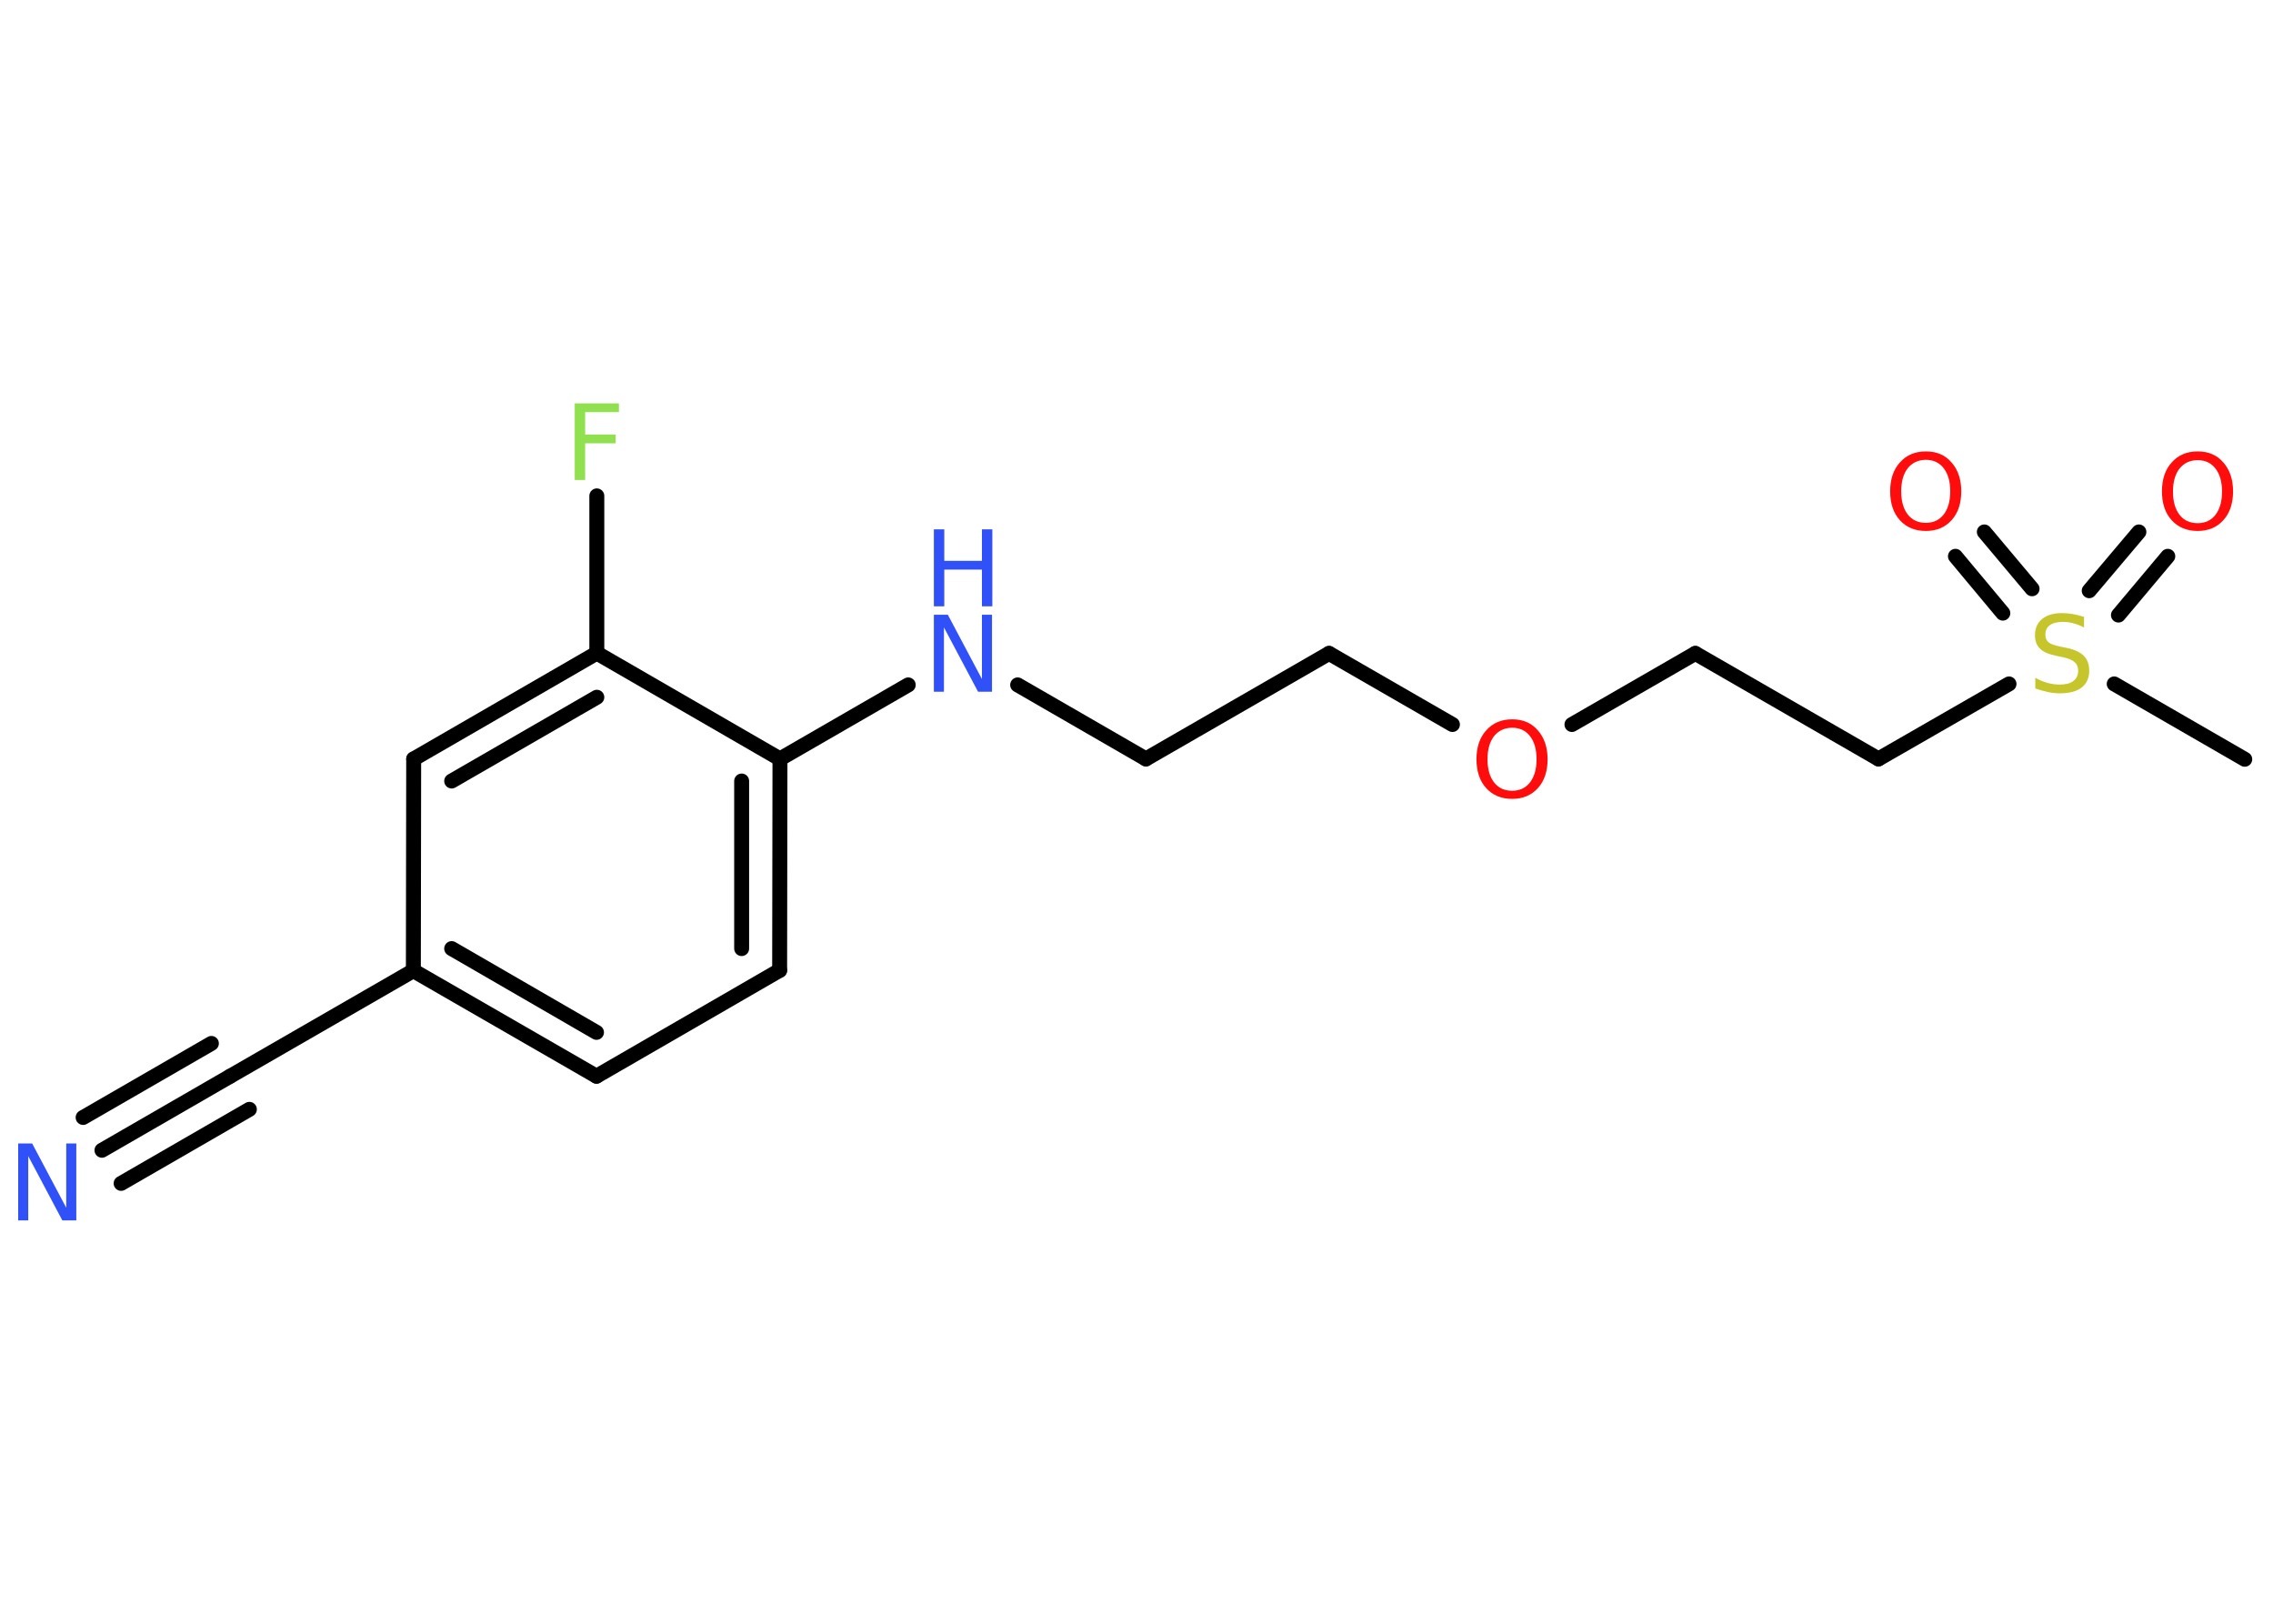 <?xml version='1.0' encoding='UTF-8'?>
<!DOCTYPE svg PUBLIC "-//W3C//DTD SVG 1.1//EN" "http://www.w3.org/Graphics/SVG/1.1/DTD/svg11.dtd">
<svg version='1.2' xmlns='http://www.w3.org/2000/svg' xmlns:xlink='http://www.w3.org/1999/xlink' width='70.0mm' height='50.0mm' viewBox='0 0 70.0 50.0'>
  <desc>Generated by the Chemistry Development Kit (http://github.com/cdk)</desc>
  <g stroke-linecap='round' stroke-linejoin='round' stroke='#000000' stroke-width='.46' fill='#FF0D0D'>
    <rect x='.0' y='.0' width='70.0' height='50.0' fill='#FFFFFF' stroke='none'/>
    <g id='mol1' class='mol'>
      <line id='mol1bnd1' class='bond' x1='69.13' y1='23.38' x2='65.11' y2='21.06'/>
      <g id='mol1bnd2' class='bond'>
        <line x1='64.34' y1='18.19' x2='65.87' y2='16.38'/>
        <line x1='65.24' y1='18.94' x2='66.76' y2='17.13'/>
      </g>
      <g id='mol1bnd3' class='bond'>
        <line x1='61.68' y1='18.88' x2='60.22' y2='17.13'/>
        <line x1='62.58' y1='18.13' x2='61.11' y2='16.38'/>
      </g>
      <line id='mol1bnd4' class='bond' x1='61.87' y1='21.06' x2='57.85' y2='23.37'/>
      <line id='mol1bnd5' class='bond' x1='57.85' y1='23.37' x2='52.21' y2='20.12'/>
      <line id='mol1bnd6' class='bond' x1='52.21' y1='20.12' x2='48.41' y2='22.31'/>
      <line id='mol1bnd7' class='bond' x1='44.73' y1='22.31' x2='40.93' y2='20.12'/>
      <line id='mol1bnd8' class='bond' x1='40.93' y1='20.12' x2='35.29' y2='23.37'/>
      <line id='mol1bnd9' class='bond' x1='35.29' y1='23.37' x2='31.34' y2='21.09'/>
      <line id='mol1bnd10' class='bond' x1='27.97' y1='21.09' x2='24.02' y2='23.37'/>
      <g id='mol1bnd11' class='bond'>
        <line x1='24.01' y1='29.88' x2='24.02' y2='23.37'/>
        <line x1='22.84' y1='29.21' x2='22.84' y2='24.05'/>
      </g>
      <line id='mol1bnd12' class='bond' x1='24.01' y1='29.88' x2='18.37' y2='33.14'/>
      <g id='mol1bnd13' class='bond'>
        <line x1='12.73' y1='29.89' x2='18.37' y2='33.14'/>
        <line x1='13.91' y1='29.21' x2='18.37' y2='31.79'/>
      </g>
      <line id='mol1bnd14' class='bond' x1='12.73' y1='29.89' x2='7.09' y2='33.14'/>
      <g id='mol1bnd15' class='bond'>
        <line x1='7.09' y1='33.14' x2='3.14' y2='35.42'/>
        <line x1='7.68' y1='34.16' x2='3.73' y2='36.44'/>
        <line x1='6.51' y1='32.13' x2='2.56' y2='34.41'/>
      </g>
      <line id='mol1bnd16' class='bond' x1='12.73' y1='29.89' x2='12.74' y2='23.37'/>
      <g id='mol1bnd17' class='bond'>
        <line x1='18.38' y1='20.11' x2='12.74' y2='23.37'/>
        <line x1='18.38' y1='21.47' x2='13.91' y2='24.05'/>
      </g>
      <line id='mol1bnd18' class='bond' x1='24.02' y1='23.37' x2='18.38' y2='20.11'/>
      <line id='mol1bnd19' class='bond' x1='18.38' y1='20.11' x2='18.38' y2='15.27'/>
      <path id='mol1atm2' class='atom' d='M64.18 19.01v.31q-.18 -.09 -.34 -.13q-.16 -.04 -.31 -.04q-.26 .0 -.4 .1q-.14 .1 -.14 .29q.0 .16 .1 .24q.1 .08 .36 .13l.19 .04q.35 .07 .53 .24q.17 .17 .17 .46q.0 .34 -.23 .52q-.23 .18 -.68 .18q-.17 .0 -.36 -.04q-.19 -.04 -.39 -.11v-.33q.19 .11 .38 .16q.19 .05 .37 .05q.28 .0 .42 -.11q.15 -.11 .15 -.31q.0 -.18 -.11 -.27q-.11 -.1 -.35 -.15l-.19 -.04q-.36 -.07 -.52 -.22q-.16 -.15 -.16 -.42q.0 -.32 .22 -.5q.22 -.18 .61 -.18q.16 .0 .34 .03q.17 .03 .35 .09z' stroke='none' fill='#C6C62C'/>
      <path id='mol1atm3' class='atom' d='M67.68 14.17q-.35 .0 -.56 .26q-.2 .26 -.2 .71q.0 .45 .2 .71q.2 .26 .56 .26q.35 .0 .55 -.26q.2 -.26 .2 -.71q.0 -.45 -.2 -.71q-.2 -.26 -.55 -.26zM67.68 13.9q.5 .0 .79 .34q.3 .34 .3 .89q.0 .56 -.3 .89q-.3 .33 -.79 .33q-.5 .0 -.8 -.33q-.3 -.33 -.3 -.89q.0 -.56 .3 -.89q.3 -.34 .8 -.34z' stroke='none'/>
      <path id='mol1atm4' class='atom' d='M59.31 14.16q-.35 .0 -.56 .26q-.2 .26 -.2 .71q.0 .45 .2 .71q.2 .26 .56 .26q.35 .0 .55 -.26q.2 -.26 .2 -.71q.0 -.45 -.2 -.71q-.2 -.26 -.55 -.26zM59.31 13.9q.5 .0 .79 .34q.3 .34 .3 .89q.0 .56 -.3 .89q-.3 .33 -.79 .33q-.5 .0 -.8 -.33q-.3 -.33 -.3 -.89q.0 -.56 .3 -.89q.3 -.34 .8 -.34z' stroke='none'/>
      <path id='mol1atm7' class='atom' d='M46.57 22.41q-.35 .0 -.56 .26q-.2 .26 -.2 .71q.0 .45 .2 .71q.2 .26 .56 .26q.35 .0 .55 -.26q.2 -.26 .2 -.71q.0 -.45 -.2 -.71q-.2 -.26 -.55 -.26zM46.57 22.15q.5 .0 .79 .34q.3 .34 .3 .89q.0 .56 -.3 .89q-.3 .33 -.79 .33q-.5 .0 -.8 -.33q-.3 -.33 -.3 -.89q.0 -.56 .3 -.89q.3 -.34 .8 -.34z' stroke='none'/>
      <g id='mol1atm10' class='atom'>
        <path d='M28.76 18.93h.43l1.05 1.98v-1.98h.31v2.37h-.43l-1.05 -1.98v1.98h-.31v-2.37z' stroke='none' fill='#3050F8'/>
        <path d='M28.76 16.3h.32v.97h1.16v-.97h.32v2.37h-.32v-1.13h-1.16v1.13h-.32v-2.37z' stroke='none' fill='#3050F8'/>
      </g>
      <path id='mol1atm16' class='atom' d='M.56 35.21h.43l1.05 1.98v-1.98h.31v2.37h-.43l-1.05 -1.98v1.98h-.31v-2.37z' stroke='none' fill='#3050F8'/>
      <path id='mol1atm19' class='atom' d='M17.7 12.42h1.36v.27h-1.04v.69h.94v.27h-.94v1.13h-.32v-2.37z' stroke='none' fill='#90E050'/>
    </g>
  </g>
</svg>
